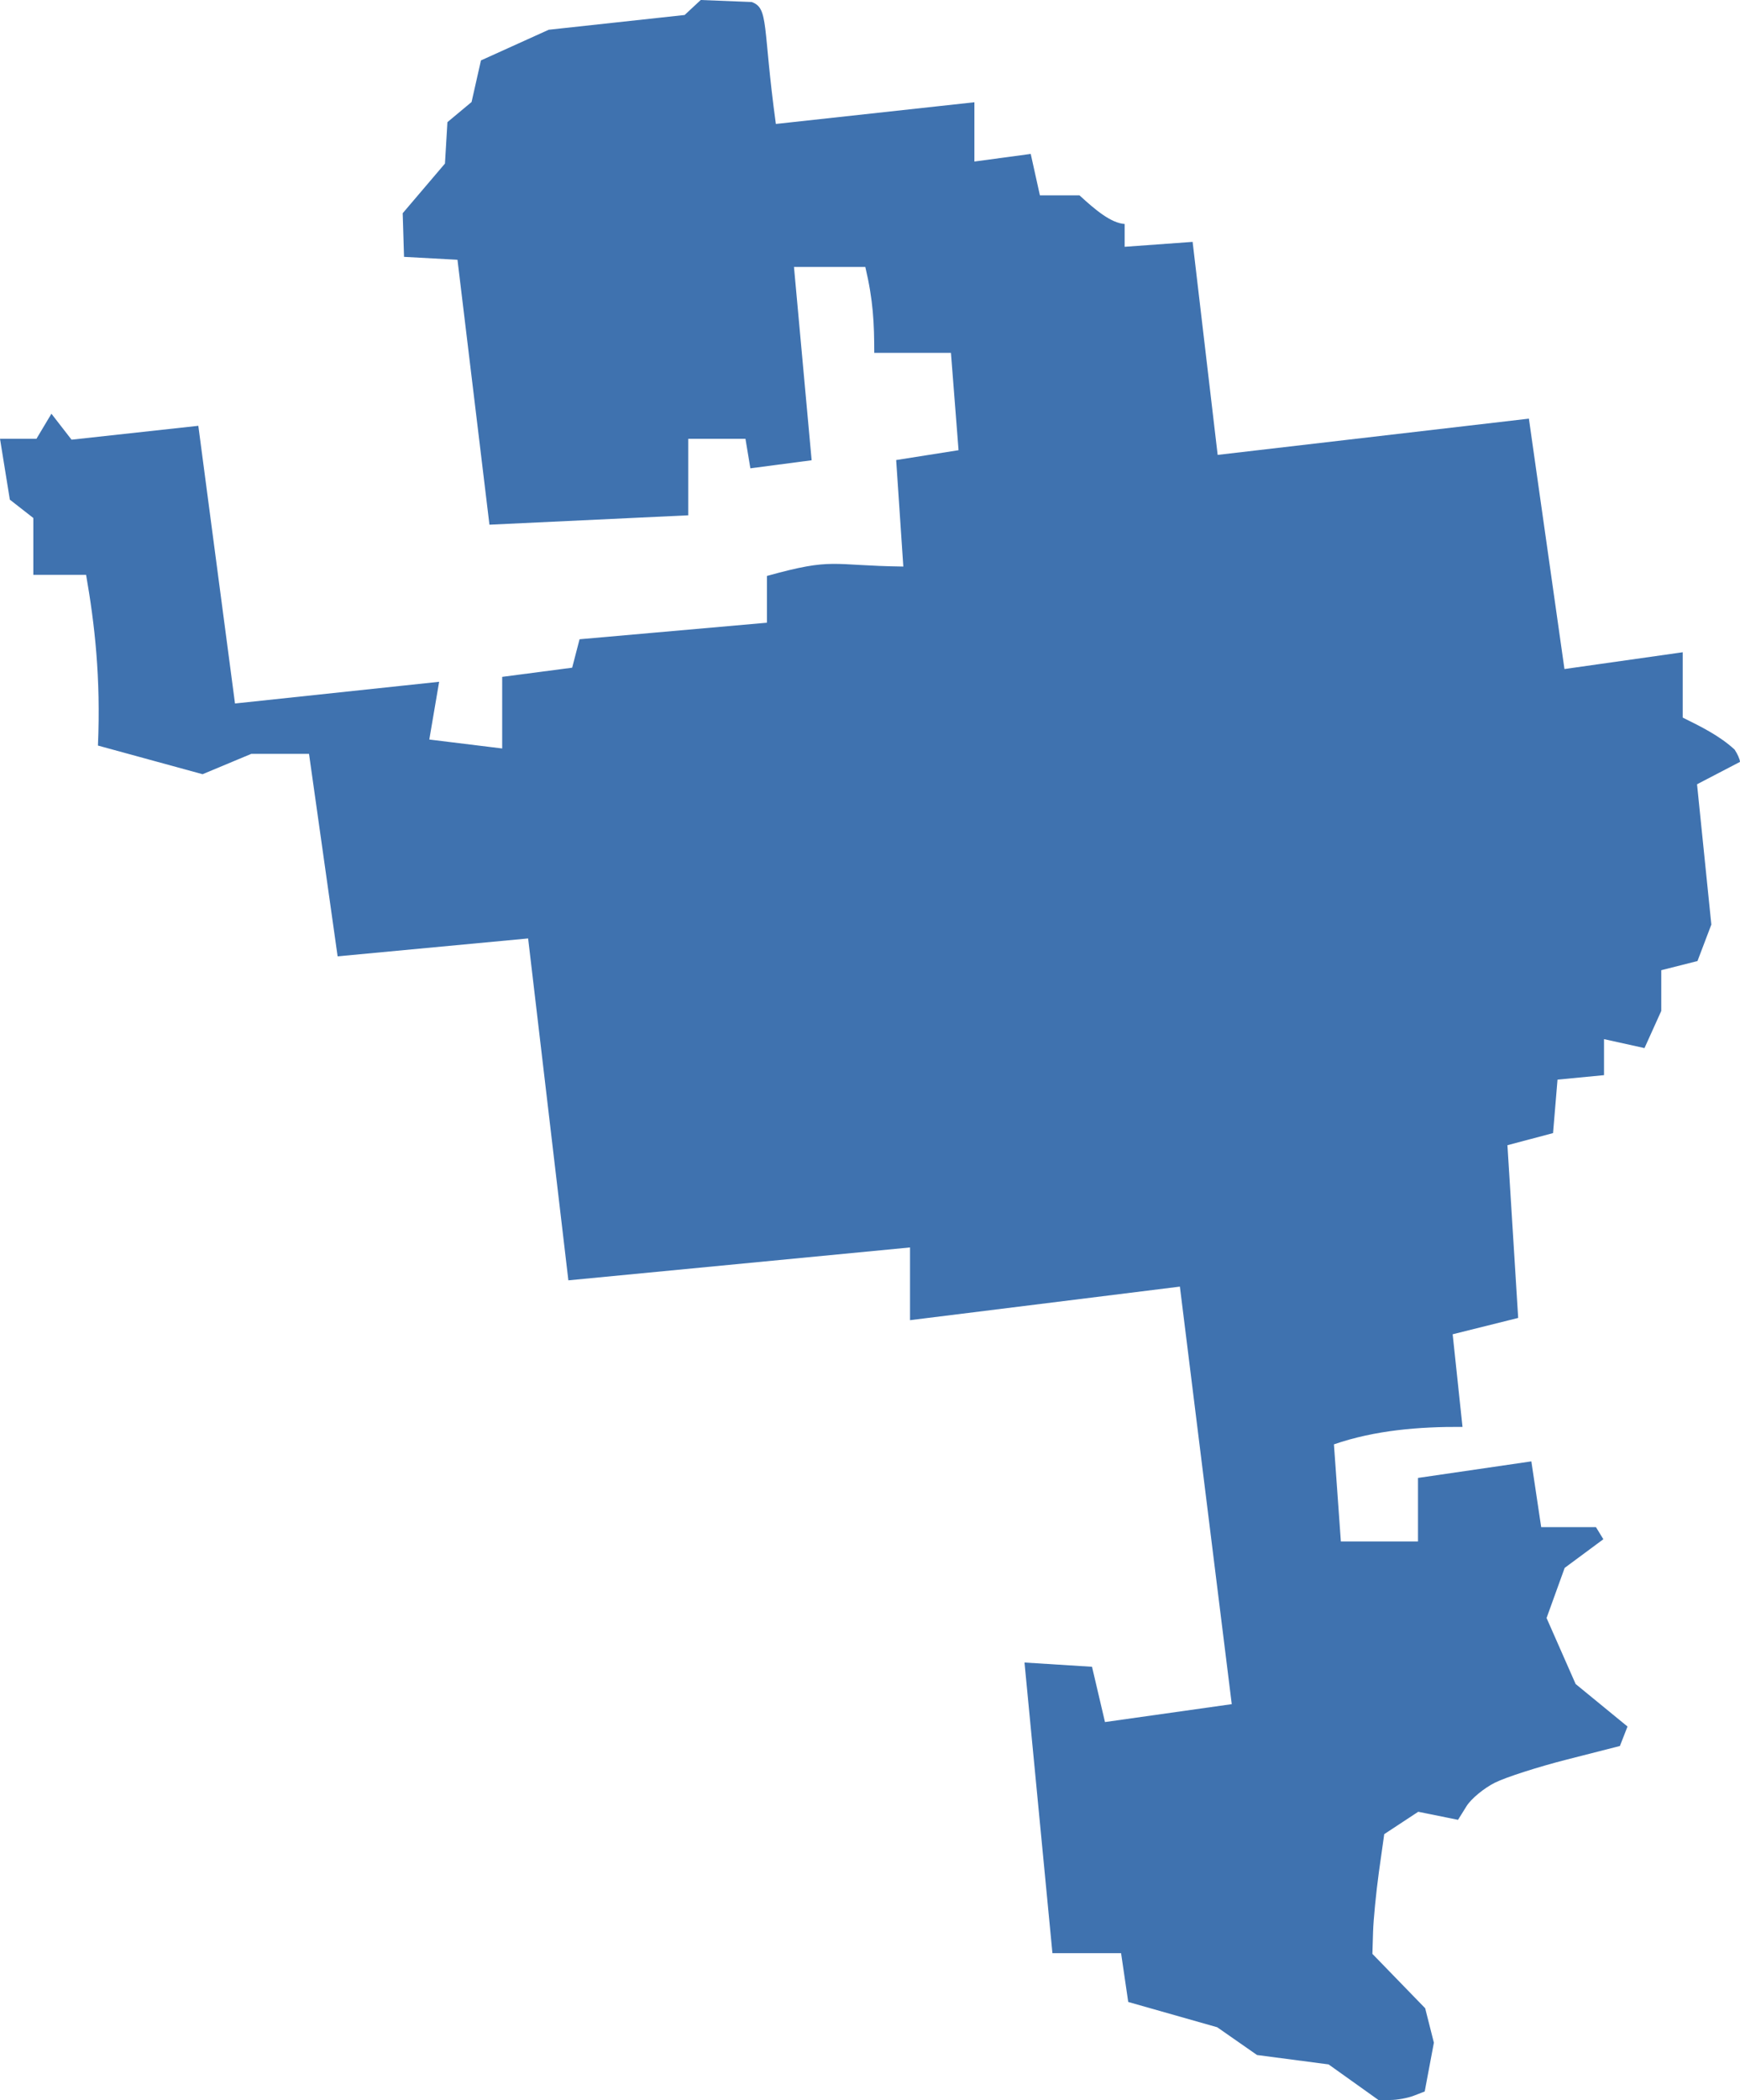 <?xml version="1.0" encoding="UTF-8" standalone="no"?>
<svg
   xmlns:dc="http://purl.org/dc/elements/1.1/"
   xmlns:cc="http://creativecommons.org/ns#"
   xmlns:rdf="http://www.w3.org/1999/02/22-rdf-syntax-ns#"
   xmlns:svg="http://www.w3.org/2000/svg"
   xmlns="http://www.w3.org/2000/svg"
   xmlns:sodipodi="http://sodipodi.sourceforge.net/DTD/sodipodi-0.dtd"
   xmlns:inkscape="http://www.inkscape.org/namespaces/inkscape"
   version="1.0"
   width="137.919"
   height="166.328"
   id="svg2"
   sodipodi:docname="IL_19.svg"
   inkscape:version="0.92.2 5c3e80d, 2017-08-06">
  <defs
     id="defs86" />
  <sodipodi:namedview
     pagecolor="#ffffff"
     bordercolor="#666666"
     borderopacity="1"
     objecttolerance="10"
     gridtolerance="10"
     guidetolerance="10"
     inkscape:pageopacity="0"
     inkscape:pageshadow="2"
     inkscape:window-width="640"
     inkscape:window-height="480"
     id="namedview84"
     showgrid="false"
     inkscape:zoom="0.12542268"
     inkscape:cx="-317.81565"
     inkscape:cy="50.306131"
     inkscape:window-x="0"
     inkscape:window-y="0"
     inkscape:window-maximized="0"
     inkscape:current-layer="svg2" />
  <path
     d="m 55.543,0 -1.276,1.187 -10.775,1.17 -5.37,2.428 -0.744,3.296 -1.914,1.595 -0.195,3.279 -3.35,3.934 0.106,3.456 4.236,0.23 2.534,20.984 15.755,-0.744 v -6.061 h 4.537 l 0.39,2.339 4.856,-0.638 -1.4,-15.312 h 5.654 c 0.632,2.665 0.706,4.459 0.709,6.806 h 6.079 l 0.603,7.709 -4.945,0.78 0.567,8.436 c -5.806,-0.075 -5.472,-0.737 -10.811,0.744 v 3.704 l -14.852,1.311 -0.585,2.251 -5.547,0.727 V 59.283 L 34.028,58.574 34.808,54.001 18.627,55.72 15.72,33.726 5.671,34.825 4.076,32.769 2.889,34.754 H 0 l 0.78,4.821 1.861,1.453 v 4.502 h 4.183 c 0.684,3.913 1.169,8.147 0.939,13.522 l 8.294,2.269 3.864,-1.613 h 4.572 l 2.268,16.039 15.1,-1.418 3.19,27.08 27.08,-2.605 v 5.76 l 21.391,-2.658 4.112,33.071 -10.049,1.418 -1.028,-4.378 -5.352,-0.337 2.215,23.022 h 5.441 l 0.567,3.864 7.054,2.003 3.155,2.198 5.671,0.744 3.952,2.818 h 0.957 c 0.524,0 1.358,-0.151 1.843,-0.337 l 0.868,-0.337 0.727,-3.864 -0.691,-2.729 -4.183,-4.307 0.053,-1.737 c 0.028,-0.949 0.234,-3.074 0.461,-4.732 l 0.425,-3.013 2.694,-1.772 3.155,0.638 0.673,-1.081 c 0.371,-0.594 1.389,-1.43 2.251,-1.861 0.861,-0.431 3.444,-1.259 5.742,-1.843 l 4.165,-1.063 0.603,-1.542 -4.112,-3.367 -2.304,-5.228 1.435,-3.97 3.066,-2.269 -0.585,-0.957 h -4.342 l -0.78,-5.21 -8.985,1.311 v 5.033 h -6.114 l -0.549,-7.692 c 3.253,-1.123 6.768,-1.405 10.191,-1.382 l -0.78,-7.337 5.193,-1.294 -0.851,-13.682 3.615,-0.957 0.354,-4.236 3.686,-0.354 v -2.853 l 3.208,0.709 1.329,-2.942 v -3.226 l 2.871,-0.727 1.099,-2.889 -1.134,-11.112 3.403,-1.772 c 0,-0.196 -0.196,-0.628 -0.425,-0.975 -1.196,-1.1 -2.662,-1.816 -4.112,-2.534 v -5.175 l -9.375,1.329 -2.818,-19.832 -24.67,2.871 -1.985,-16.872 -5.388,0.39 v -1.808 c -1.078,-0.071 -2.321,-1.109 -3.58,-2.269 h -3.137 l -0.727,-3.279 -4.466,0.603 V 8.099 L 61.498,9.818 C 60.433,2.045 60.959,0.656 59.584,0.16 Z"
     style="fill:#3F72AF;fill-opacity:1"
     id="IL_19"
     inkscape:connector-curvature="0" />
</svg>
